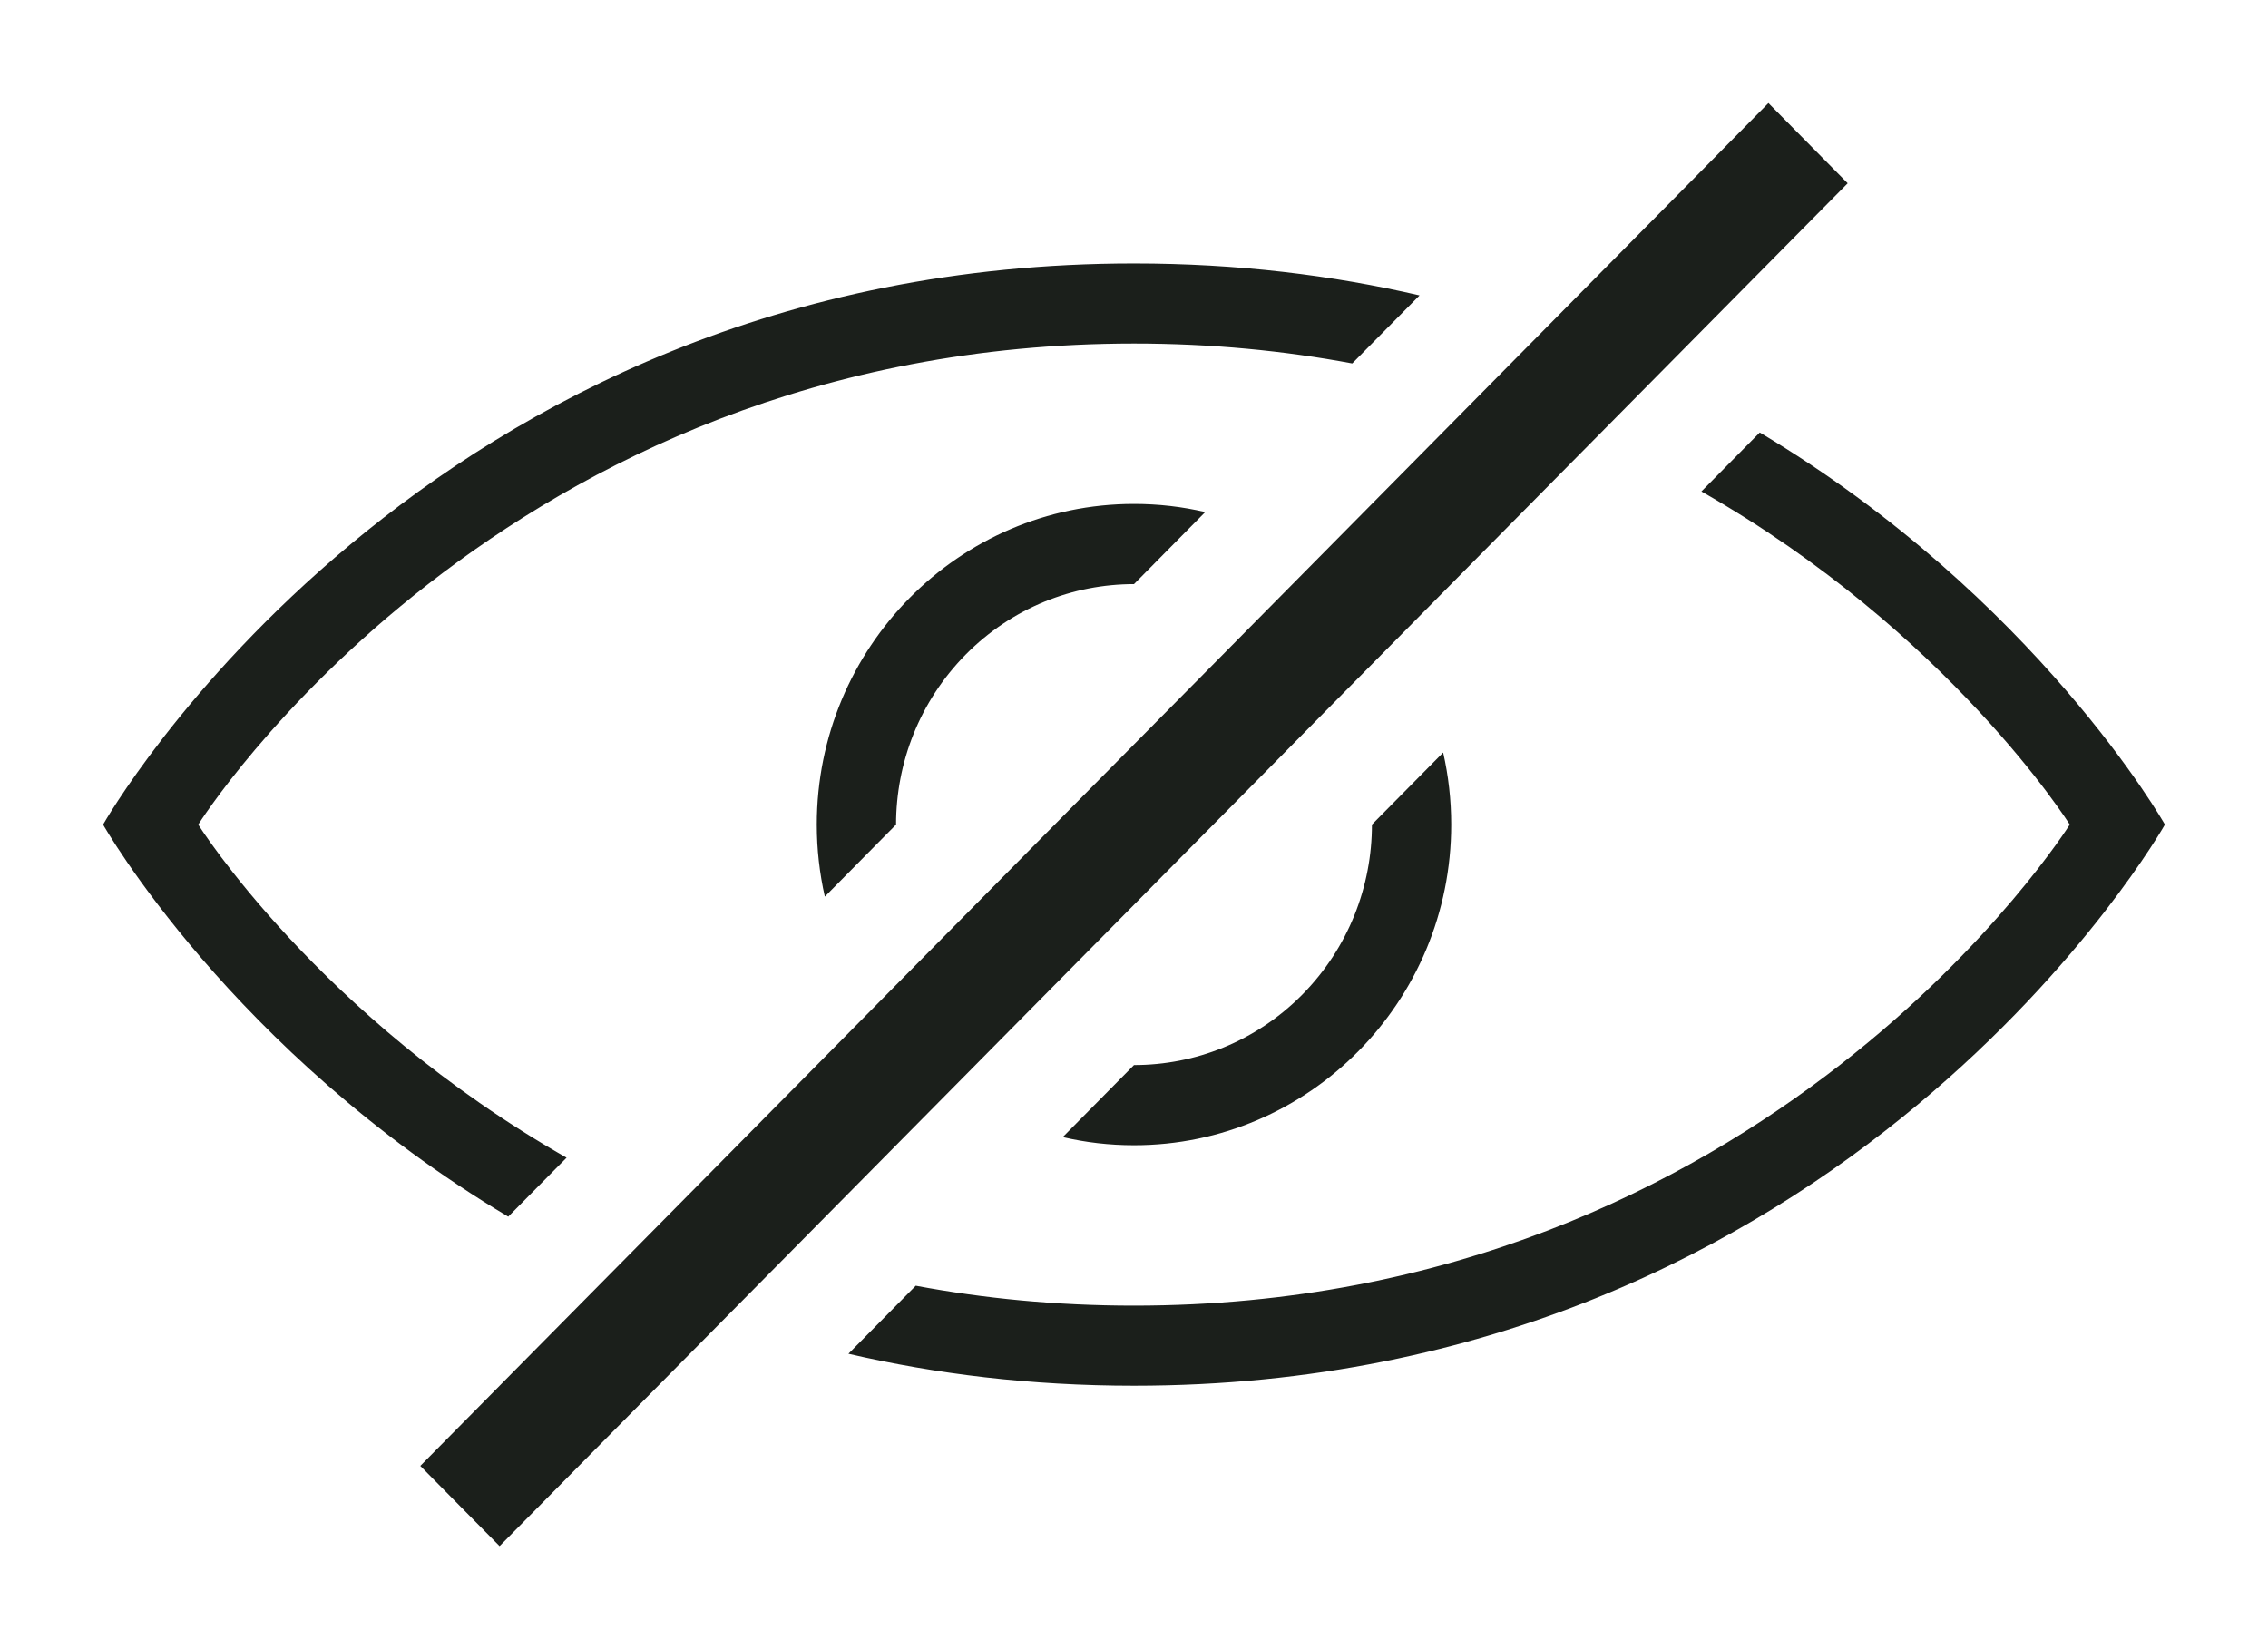 <?xml version="1.0" encoding="UTF-8"?>
<svg width="22px" height="16px" viewBox="0 0 22 16" version="1.1" xmlns="http://www.w3.org/2000/svg" xmlns:xlink="http://www.w3.org/1999/xlink">
    <title>eye disabled</title>
    <g id="eye-disabled" stroke="none" stroke-width="1" fill="none" fill-rule="evenodd">
        <g id="314858_hidden_eye_icon" transform="translate(1, 1)" fill="#1B1F1B" fill-rule="nonzero">
            <path d="M3.93,10.804 C1.244,9.201 0,7 0,7 C0,7 3.077,1.556 10,1.556 C11.003,1.556 11.926,1.67 12.77,1.866 L12.117,2.526 C11.459,2.403 10.754,2.333 10,2.333 C3.846,2.333 0.923,7 0.923,7 C0.923,7 2.088,8.86 4.496,10.232 L3.93,10.804 L3.93,10.804 L3.93,10.804 Z M7.23,12.134 C8.074,12.33 8.997,12.444 10,12.444 C16.923,12.444 20,7 20,7 C20,7 18.756,4.799 16.07,3.196 L15.504,3.768 C17.912,5.14 19.077,7 19.077,7 C19.077,7 16.154,11.667 10,11.667 C9.246,11.667 8.541,11.597 7.883,11.474 L7.23,12.134 L7.23,12.134 L7.23,12.134 Z M12.999,6.301 C13.05,6.526 13.077,6.76 13.077,7 C13.077,8.718 11.699,10.111 10,10.111 C9.762,10.111 9.531,10.084 9.309,10.032 L10,9.333 C10.591,9.333 11.181,9.106 11.632,8.65 C12.082,8.194 12.308,7.597 12.308,7 L12.999,6.301 L12.999,6.301 L12.999,6.301 Z M10.691,3.968 C10.469,3.916 10.238,3.889 10,3.889 C8.301,3.889 6.923,5.282 6.923,7 C6.923,7.24 6.95,7.474 7.001,7.699 L7.692,7 C7.692,6.403 7.918,5.806 8.368,5.35 C8.819,4.894 9.409,4.667 10,4.667 L10.691,3.968 L10.691,3.968 L10.691,3.968 Z M16.154,0 L3.077,13.222 L3.846,14 L16.923,0.778 L16.154,0 L16.154,0 Z" id="eye-hidden"></path>
        </g>
    </g>
</svg>